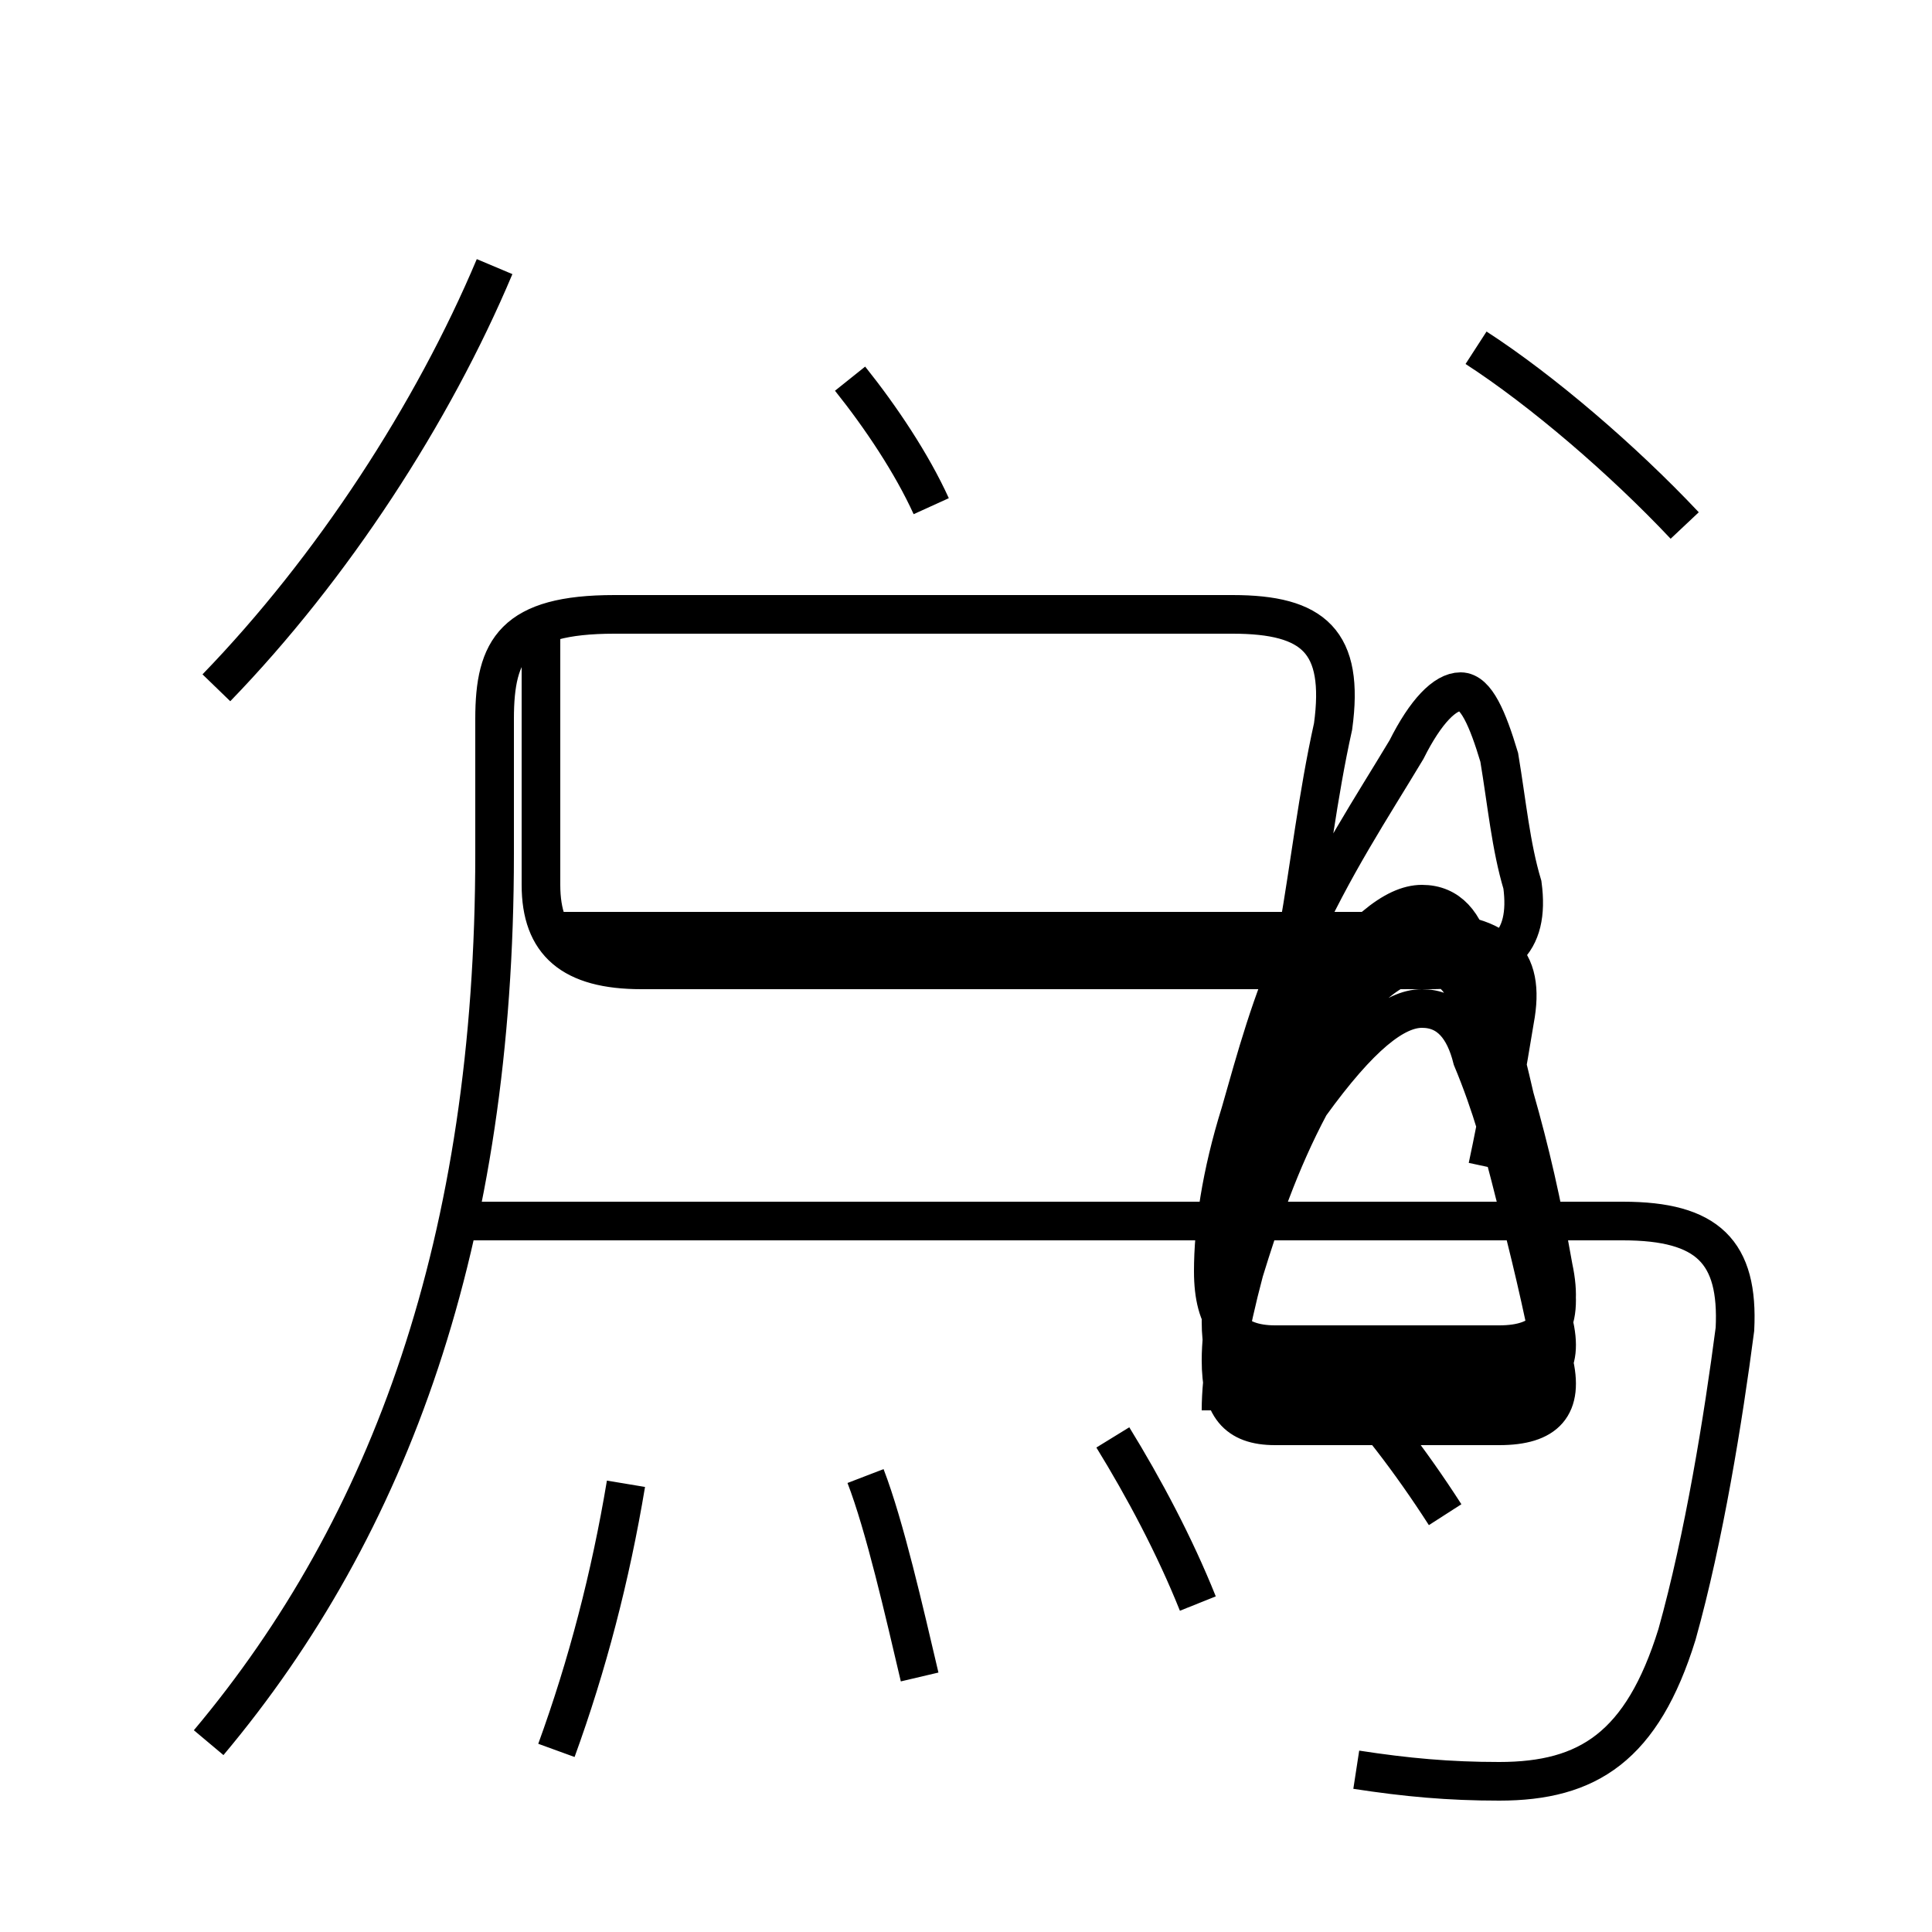 <?xml version='1.0' encoding='utf8'?>
<svg viewBox="0.0 -6.0 50.0 50.0" version="1.1" xmlns="http://www.w3.org/2000/svg">
<rect x="0.0" y="-6.0" width="50.0" height="50.0" fill="#808080" stroke="none"/>
<rect x="-1000" y="-1000" width="2000" height="2000" stroke="white" fill="white"/>
<g style="fill:white;stroke:#000000;  stroke-width:1">
<path d="M 35.1 1.8 C 36.4 2.0 37.5 2.1 38.8 2.1 C 41.1 2.1 42.5 1.2 43.4 -1.7 C 44.1 -4.2 44.6 -7.3 44.9 -9.6 C 45.0 -11.6 44.2 -12.4 42.0 -12.4 L 11.8 -12.4 M 14.4 1.3 C 15.2 -0.9 15.8 -3.2 16.2 -5.6 M 5.4 1.1 C 10.1 -4.5 12.8 -11.9 12.8 -21.9 L 12.8 -25.4 C 12.8 -27.2 13.3 -28.1 15.9 -28.1 L 31.9 -28.1 C 34.0 -28.1 34.8 -27.4 34.5 -25.2 C 34.1 -23.4 33.9 -21.6 33.6 -19.9 C 33.4 -18.9 33.2 -17.9 33.0 -16.9 M 23.8 -0.6 C 23.4 -2.3 22.9 -4.5 22.4 -5.8 M 31.0 -2.5 C 30.4 -4.0 29.6 -5.5 28.8 -6.8 M 37.4 -4.8 C 36.5 -6.2 35.5 -7.5 34.6 -8.4 M 5.6 -26.2 C 8.6 -29.3 11.2 -33.3 12.8 -37.1 M 43.6 -30.4 C 42.0 -32.1 39.9 -33.9 38.2 -35.0 M 24.1 -30.9 C 23.6 -32.0 22.8 -33.2 22.0 -34.2 M 14.0 -19.9 L 36.6 -19.9 C 38.8 -19.9 39.5 -19.2 39.2 -17.6 C 39.0 -16.4 38.8 -15.2 38.5 -13.8 M 14.0 -27.6 L 14.0 -21.1 C 14.0 -19.6 14.8 -18.9 16.6 -18.9 L 37.0 -18.9 C 38.9 -18.9 39.6 -19.6 39.4 -21.1 C 39.1 -22.1 39.0 -23.2 38.8 -24.4 C 38.5 -25.4 38.2 -26.1 37.8 -26.1 C 37.4 -26.1 36.9 -25.6 36.4 -24.6 C 35.5 -23.1 34.5 -21.6 33.6 -19.6 C 32.9 -18.1 32.5 -16.6 32.1 -15.2 C 31.6 -13.6 31.4 -12.2 31.4 -11.1 C 31.4 -9.8 31.9 -9.2 33.0 -9.2 C 34.0 -9.2 35.0 -9.2 36.0 -9.2 C 37.1 -9.2 37.9 -9.2 38.8 -9.2 C 40.0 -9.2 40.5 -9.8 40.2 -11.2 C 39.9 -12.9 39.6 -14.2 39.2 -15.6 C 38.9 -16.9 38.6 -18.1 38.1 -19.3 C 37.9 -20.1 37.5 -20.6 36.8 -20.6 C 36.1 -20.6 35.2 -19.9 33.9 -18.1 C 33.1 -16.9 32.6 -15.6 32.2 -14.2 C 31.8 -12.8 31.6 -11.6 31.6 -10.8 C 31.6 -9.6 32.0 -9.1 33.0 -9.1 C 34.0 -9.1 35.0 -9.1 36.0 -9.1 C 37.1 -9.1 37.9 -9.1 38.8 -9.1 C 40.0 -9.1 40.5 -9.6 40.2 -11.1 C 39.9 -12.7 39.6 -13.9 39.2 -15.2 C 38.9 -16.4 38.6 -17.6 38.1 -18.8 C 37.9 -19.6 37.5 -20.1 36.8 -20.1 C 36.1 -20.1 35.2 -19.4 33.9 -17.6 C 33.1 -16.1 32.6 -14.7 32.2 -13.3 C 31.8 -11.8 31.6 -10.6 31.6 -9.8 C 31.6 -8.6 32.0 -8.1 33.0 -8.1 C 34.0 -8.1 35.0 -8.1 36.0 -8.1 C 37.1 -8.1 37.9 -8.1 38.8 -8.1 C 40.0 -8.1 40.5 -8.6 40.2 -9.8 C 39.9 -11.4 39.6 -12.7 39.2 -14.2 C 38.9 -15.4 38.6 -16.6 38.1 -17.9 C 37.9 -18.6 37.5 -19.1 36.8 -19.1 C 36.1 -19.1 35.2 -18.4 33.9 -16.6 C 33.1 -15.1 32.6 -13.7 32.2 -12.3 C 31.8 -10.8 31.6 -9.6 31.6 -8.8 C 31.6 -7.6 32.0 -7.1 33.0 -7.1 C 34.0 -7.1 35.0 -7.1 36.0 -7.1 C 37.1 -7.1 37.9 -7.1 38.8 -7.1 C 40.0 -7.1 40.5 -7.6 40.2 -8.8 C 39.9 -10.3 39.6 -11.6 39.2 -13.1 C 38.9 -14.3 38.6 -15.4 38.1 -16.6 C 37.9 -17.4 37.5 -17.9 36.8 -17.9 C 36.1 -17.9 35.2 -17.2 33.9 -15.4 C 33.1 -13.9 32.6 -12.4 32.2 -11.1 C 31.8 -9.6 31.6 -8.4 31.6 -7.5 C 31.6 -6.3 32" transform="translate(0.0, 38.0)" />
</g>
</svg>